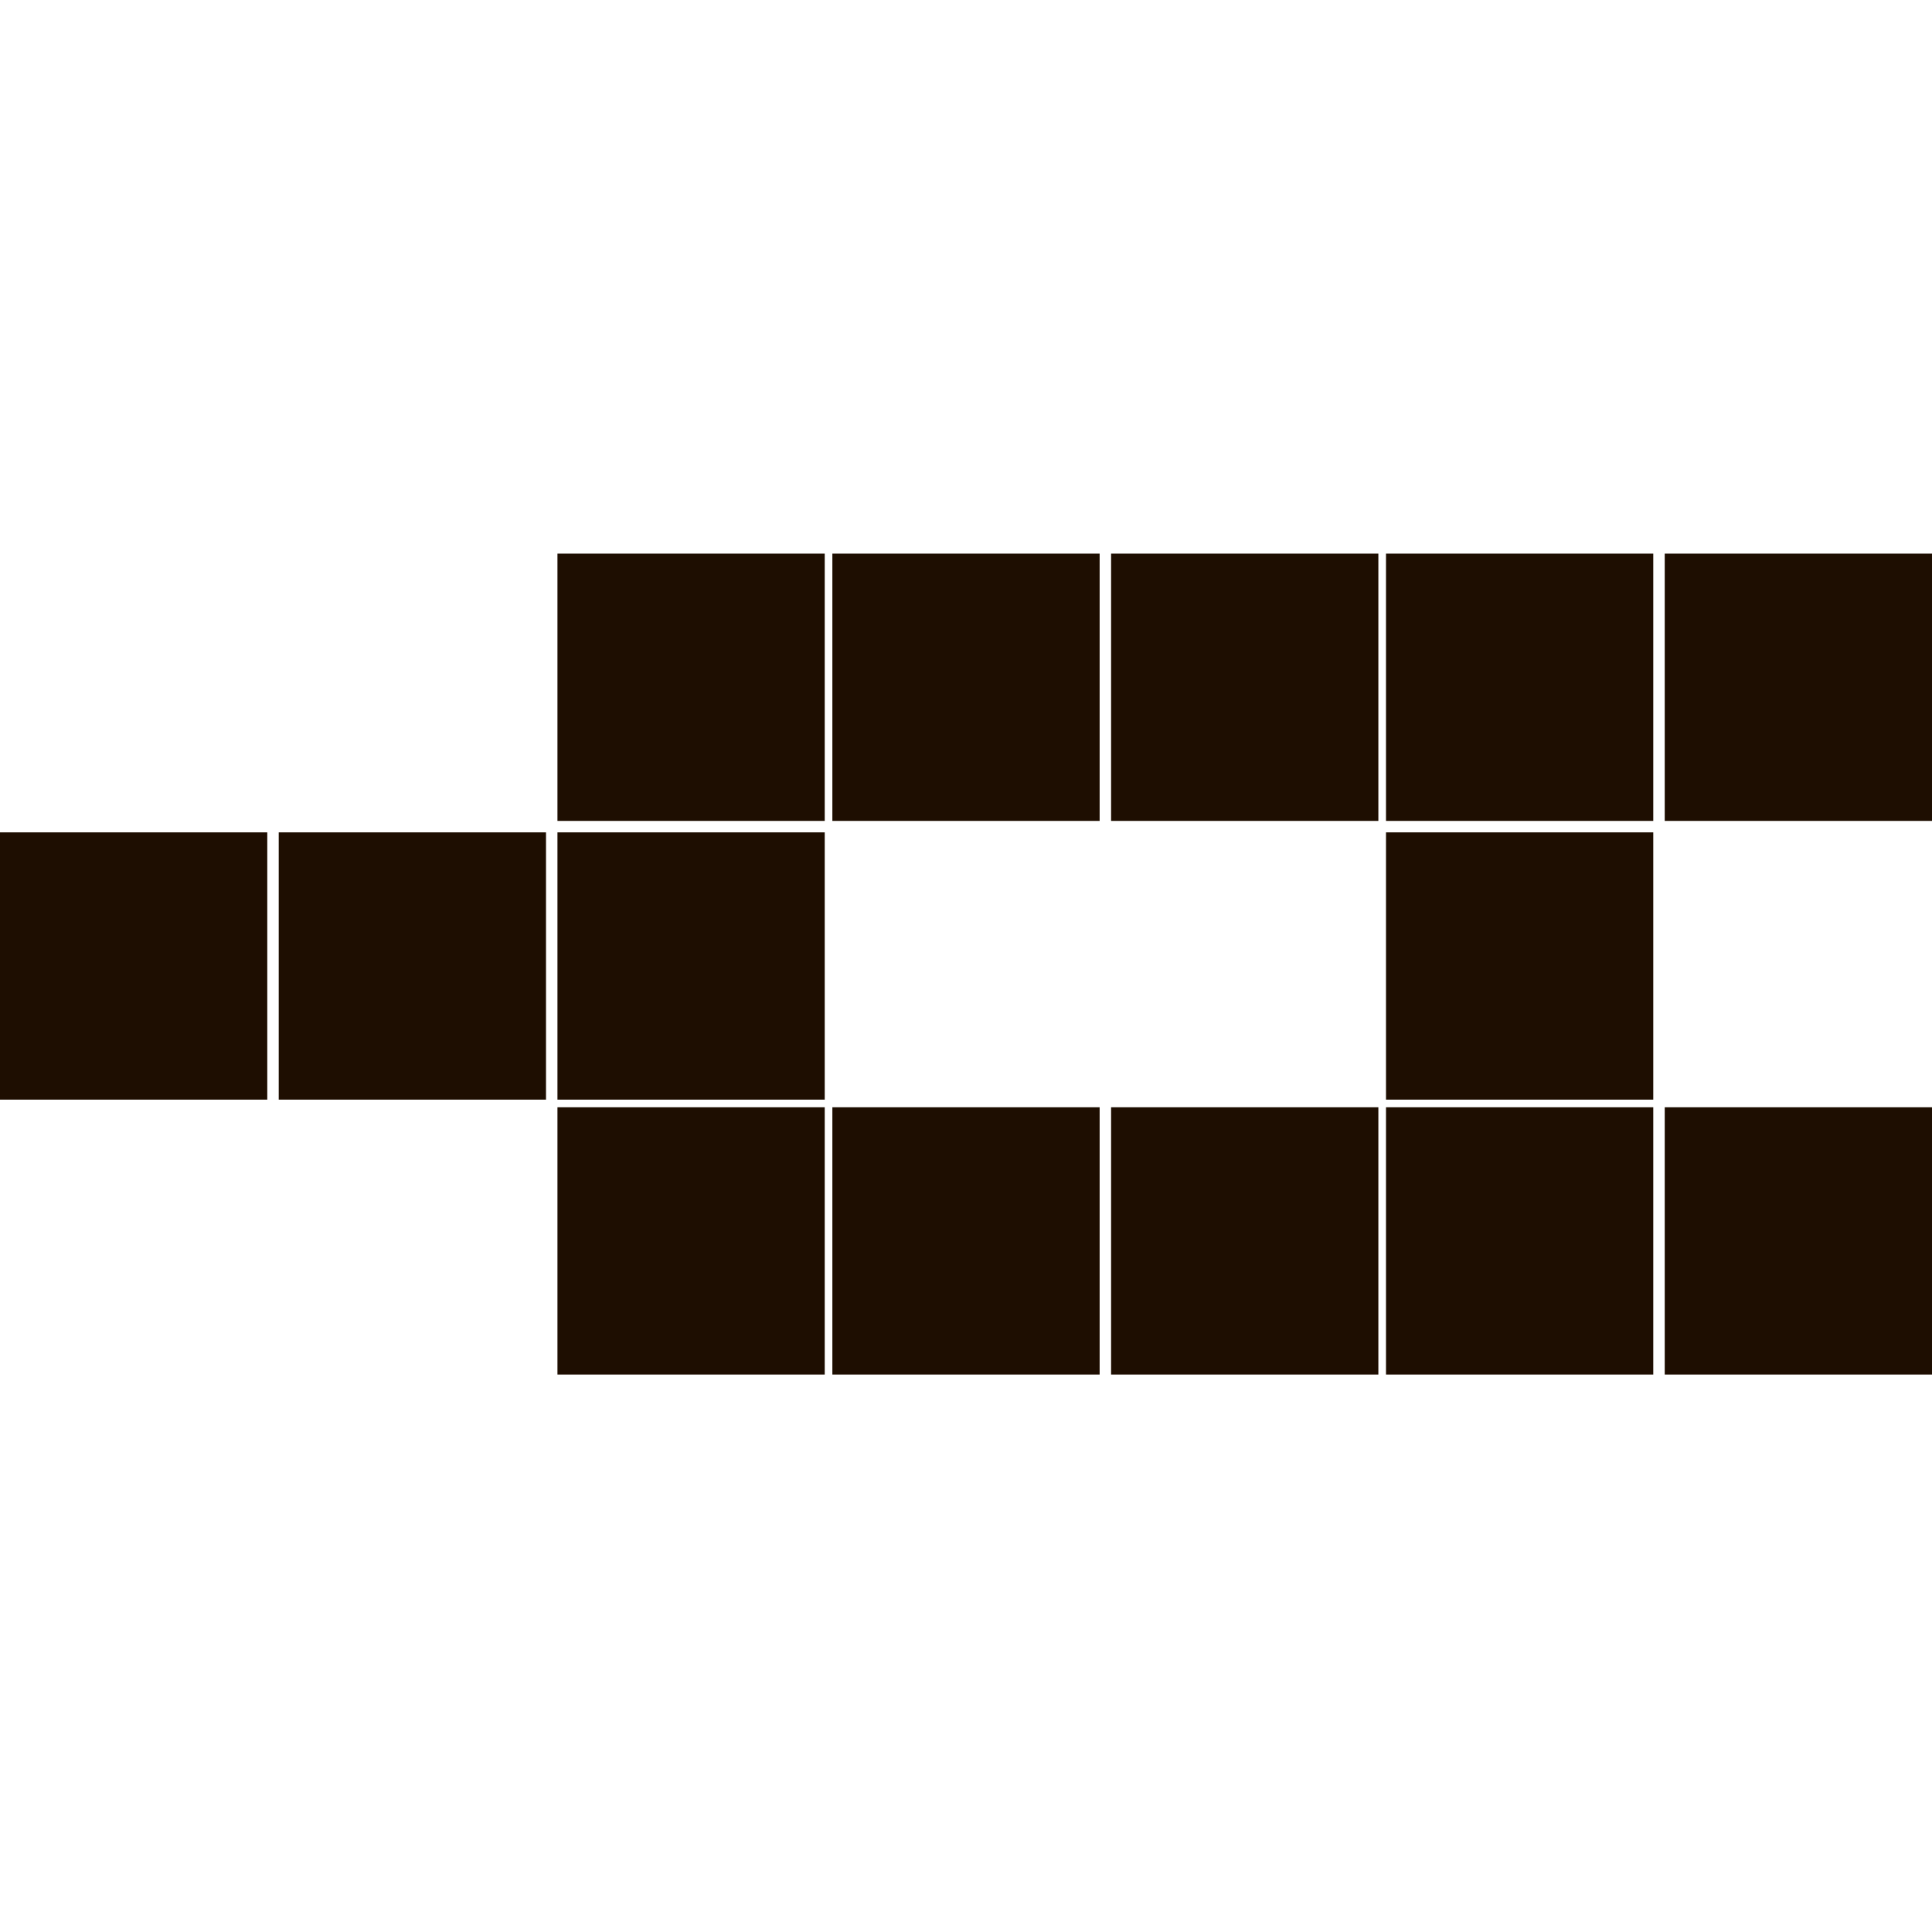 <?xml version="1.0" encoding="utf-8"?>
<!-- Generator: Adobe Illustrator 27.3.1, SVG Export Plug-In . SVG Version: 6.00 Build 0)  -->
<svg version="1.1" id="Слой_1" xmlns="http://www.w3.org/2000/svg" xmlns:xlink="http://www.w3.org/1999/xlink" x="0px" y="0px"
	 viewBox="0 0 50.6 50.6" style="enable-background:new 0 0 50.6 50.6;" xml:space="preserve">
<style type="text/css">
	.st0{fill:#1E0E01;}
</style>
<path class="st0" d="M50.6,21.5h-7v-7h7V21.5z M50.6,36h-7v-7h7V36z M43.3,21.5h-7v-7h7V21.5z M43.3,28.8h-7v-7h7V28.8z M43.3,36h-7
	v-7h7V36z M36.1,21.5h-7v-7h7V21.5z M36.1,36h-7v-7h7V36z M28.8,21.5h-7v-7h7V21.5z M28.8,36h-7v-7h7V36z M21.6,21.5h-7v-7h7V21.5z
	 M21.6,28.8h-7v-7h7V28.8z M21.6,36h-7v-7h7V36z M14.3,28.8h-7v-7h7V28.8z M7,28.8H0l0-7h7V28.8z"/>
</svg>
